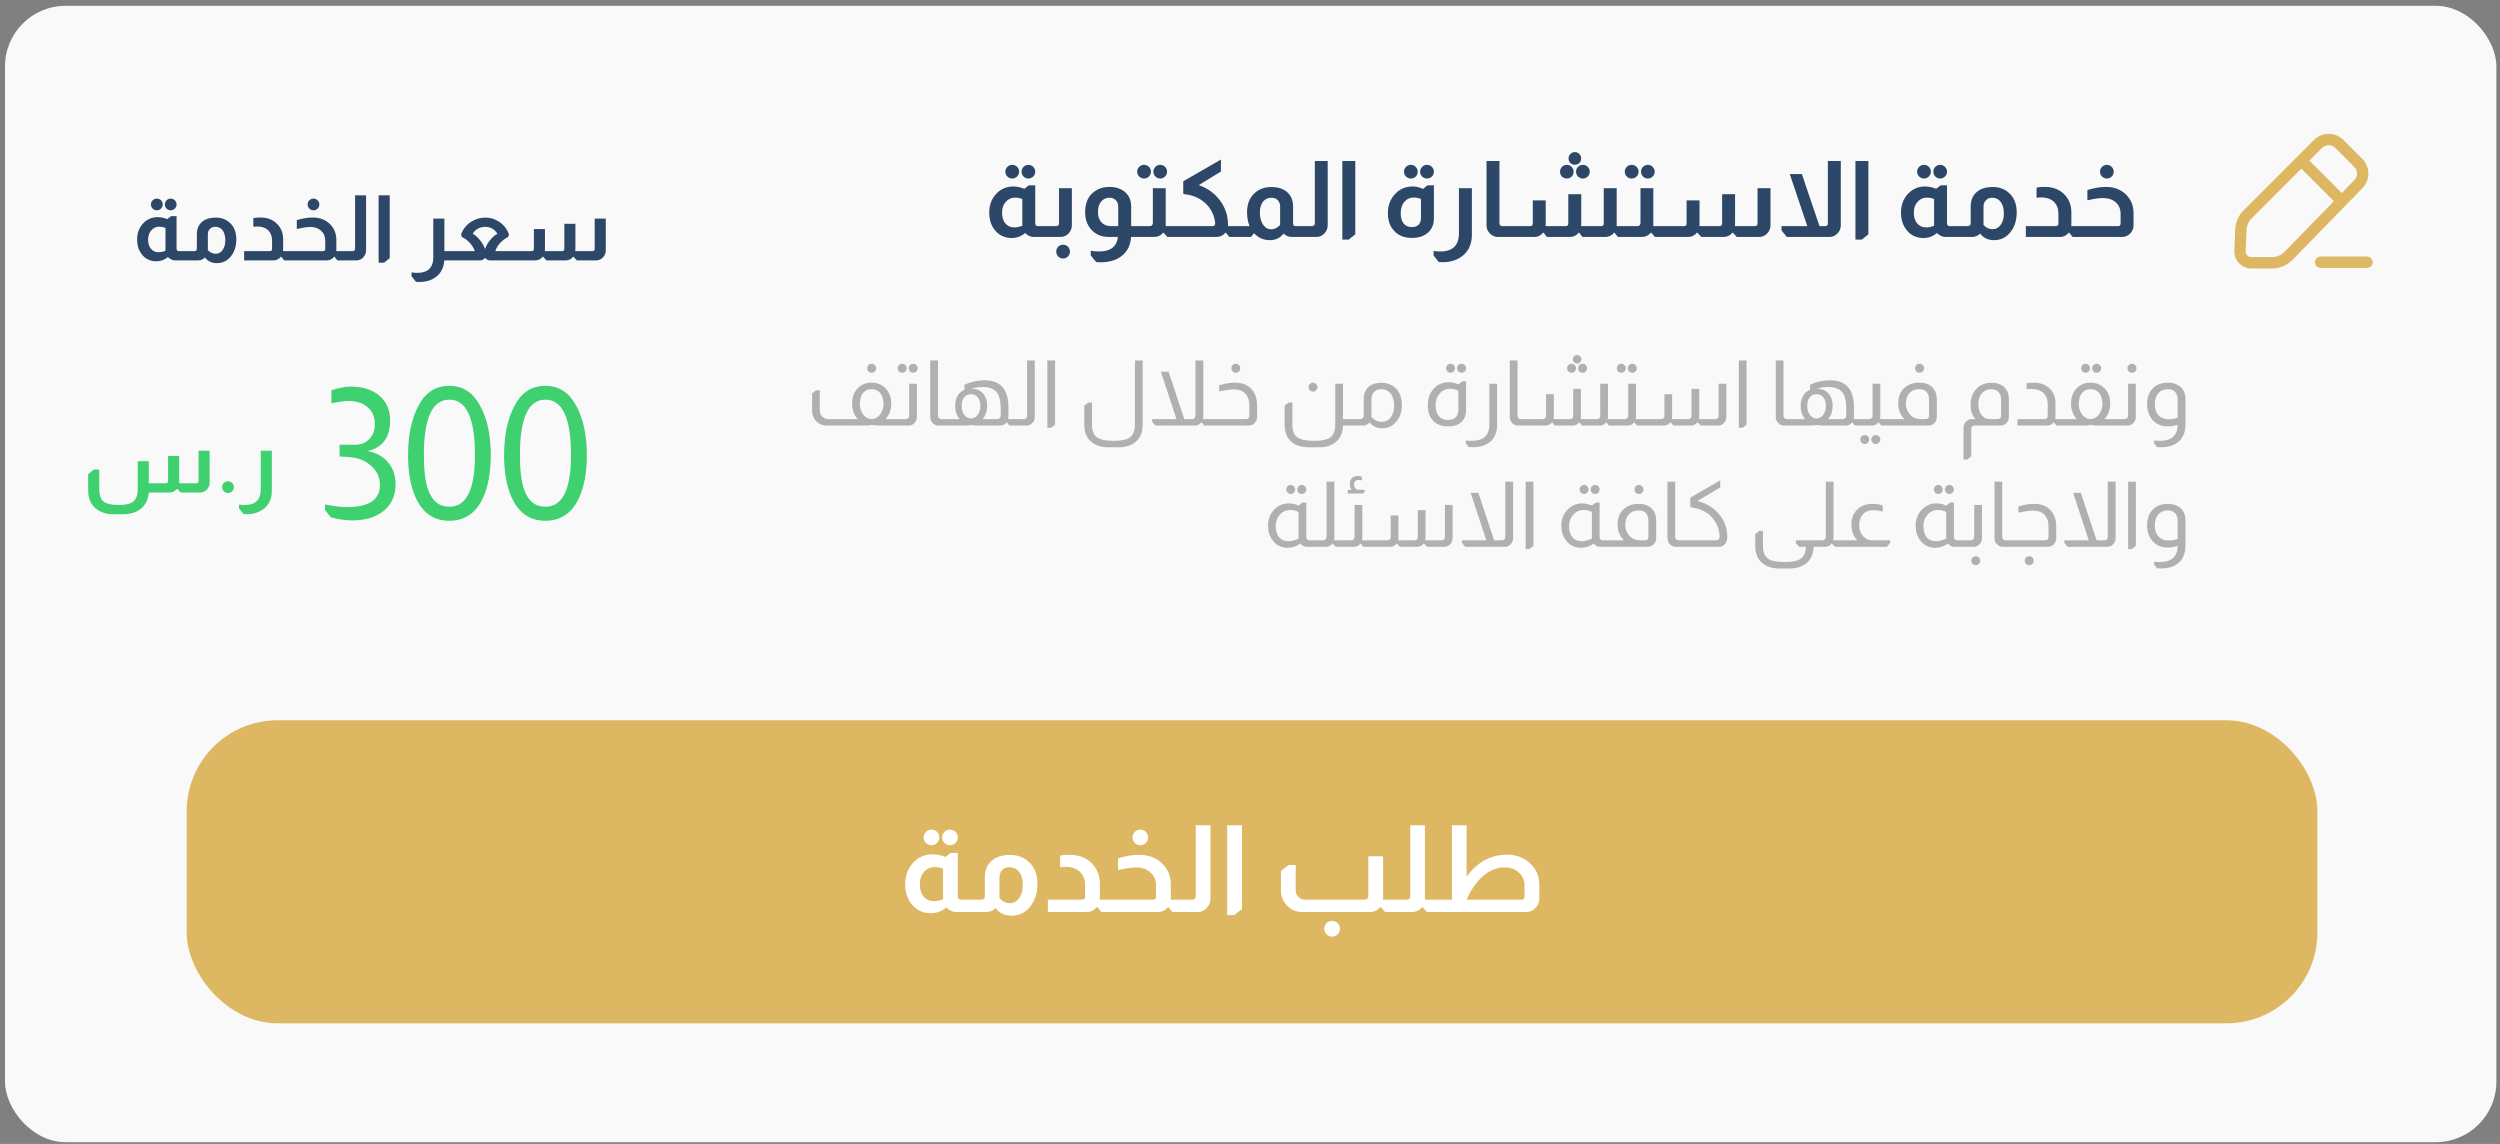 <svg width="330" height="151" viewBox="0 0 330 151" fill="none" xmlns="http://www.w3.org/2000/svg">
<rect x="0" y="0" width="330" height="151" fill="#808080" stroke="none"/>
<rect x="0.66" y="0.768" width="328.862" height="150" rx="8" fill="#F9F9F9"/>
<path d="M133.615 21.759C133.867 21.759 134.081 21.848 134.259 22.025C134.436 22.202 134.525 22.417 134.525 22.669C134.525 22.912 134.436 23.122 134.259 23.299C134.081 23.476 133.867 23.565 133.615 23.565C133.363 23.565 133.148 23.476 132.971 23.299C132.793 23.122 132.705 22.912 132.705 22.669C132.705 22.417 132.793 22.202 132.971 22.025C133.148 21.848 133.363 21.759 133.615 21.759ZM135.743 21.759C135.995 21.759 136.209 21.848 136.387 22.025C136.564 22.202 136.653 22.417 136.653 22.669C136.653 22.912 136.564 23.122 136.387 23.299C136.209 23.476 135.995 23.565 135.743 23.565C135.5 23.565 135.29 23.476 135.113 23.299C134.935 23.122 134.847 22.912 134.847 22.669C134.847 22.417 134.935 22.202 135.113 22.025C135.29 21.848 135.5 21.759 135.743 21.759ZM136.653 24.461V29.501C136.653 29.613 136.685 29.697 136.751 29.753C136.807 29.818 136.881 29.851 136.975 29.851H137.367V31.279H136.485C136.055 31.279 135.668 31.106 135.323 30.761C134.791 31.2 134.198 31.419 133.545 31.419C132.807 31.419 132.173 31.186 131.641 30.719C130.931 30.056 130.577 29.169 130.577 28.059C130.577 27.041 130.903 26.197 131.557 25.525C132.154 24.918 132.887 24.615 133.755 24.615C134.24 24.615 134.725 24.718 135.211 24.923L135.813 24.461H136.653ZM134.945 26.267C134.618 26.145 134.305 26.085 134.007 26.085C133.503 26.085 133.087 26.271 132.761 26.645C132.434 27.009 132.271 27.485 132.271 28.073C132.271 28.661 132.415 29.132 132.705 29.487C133.003 29.841 133.4 30.019 133.895 30.019C134.231 30.019 134.581 29.944 134.945 29.795V26.267ZM141.485 24.839V29.739C141.485 30.103 141.363 30.439 141.121 30.747C140.813 31.102 140.43 31.279 139.973 31.279H137.27V29.851H139.427C139.529 29.851 139.618 29.814 139.693 29.739C139.758 29.674 139.791 29.594 139.791 29.501V24.839H141.485ZM140.323 32.301C140.575 32.301 140.789 32.389 140.967 32.567C141.144 32.744 141.233 32.959 141.233 33.211C141.233 33.463 141.144 33.678 140.967 33.855C140.789 34.032 140.575 34.121 140.323 34.121C140.071 34.121 139.856 34.032 139.679 33.855C139.511 33.678 139.427 33.463 139.427 33.211C139.427 32.959 139.511 32.744 139.679 32.567C139.856 32.389 140.071 32.301 140.323 32.301ZM146.401 31.279C145.374 31.279 144.567 30.929 143.979 30.229C143.484 29.631 143.237 28.894 143.237 28.017C143.237 26.971 143.531 26.155 144.119 25.567C144.735 24.97 145.524 24.671 146.485 24.671C147.185 24.671 147.792 24.843 148.305 25.189C148.977 25.674 149.313 26.365 149.313 27.261V29.851H149.761V31.279H149.299C149.234 32.287 148.879 33.075 148.235 33.645C147.787 34.046 147.25 34.322 146.625 34.471C146.186 34.574 145.757 34.625 145.337 34.625C145.197 34.625 144.996 34.615 144.735 34.597H144.693L143.979 33.715V33.099C144.362 33.164 144.721 33.197 145.057 33.197C146.588 33.197 147.423 32.557 147.563 31.279H146.401ZM147.605 27.261C147.605 26.887 147.484 26.593 147.241 26.379C147.026 26.192 146.774 26.099 146.485 26.099C146.009 26.099 145.631 26.267 145.351 26.603C145.071 26.939 144.931 27.401 144.931 27.989C144.931 28.558 145.085 29.011 145.393 29.347C145.701 29.683 146.121 29.851 146.653 29.851H147.605V27.261ZM151.015 21.759C151.267 21.759 151.482 21.848 151.659 22.025C151.837 22.202 151.925 22.417 151.925 22.669C151.925 22.912 151.837 23.122 151.659 23.299C151.482 23.476 151.267 23.565 151.015 23.565C150.763 23.565 150.549 23.476 150.371 23.299C150.194 23.122 150.105 22.912 150.105 22.669C150.105 22.417 150.194 22.202 150.371 22.025C150.549 21.848 150.763 21.759 151.015 21.759ZM153.143 21.759C153.395 21.759 153.61 21.848 153.787 22.025C153.965 22.202 154.053 22.417 154.053 22.669C154.053 22.912 153.965 23.122 153.787 23.299C153.61 23.476 153.395 23.565 153.143 23.565C152.901 23.565 152.691 23.476 152.513 23.299C152.336 23.122 152.247 22.912 152.247 22.669C152.247 22.417 152.336 22.202 152.513 22.025C152.691 21.848 152.901 21.759 153.143 21.759ZM153.871 24.839V29.641V29.851H154.585V31.279H154.095L153.577 30.705H153.549C153.232 31.087 152.835 31.279 152.359 31.279H149.657V29.851H151.771C151.902 29.851 151.995 29.814 152.051 29.739C152.135 29.664 152.177 29.571 152.177 29.459V24.839H153.871ZM161.161 21.059V22.641L158.235 24.433C159.467 24.862 160.438 25.59 161.147 26.617C161.782 27.532 162.099 28.544 162.099 29.655C162.099 29.674 162.099 29.706 162.099 29.753C162.099 29.799 162.099 29.832 162.099 29.851H162.547V31.279H162.281L161.805 30.705H161.777C161.451 31.087 161.054 31.279 160.587 31.279H154.483V29.851H160.041C160.284 29.851 160.405 29.73 160.405 29.487C160.34 28.694 160.055 27.965 159.551 27.303C158.767 26.323 157.68 25.763 156.289 25.623C156.224 25.623 156.191 25.585 156.191 25.511V23.929L161.161 21.059ZM164.946 29.851C164.722 29.309 164.61 28.703 164.61 28.031C164.61 26.93 164.951 26.076 165.632 25.469C166.201 24.956 166.929 24.694 167.816 24.685C168.609 24.685 169.258 24.872 169.762 25.245C170.378 25.712 170.686 26.384 170.686 27.261V29.501C170.686 29.585 170.709 29.664 170.756 29.739C170.831 29.814 170.915 29.851 171.008 29.851H171.134V31.279H170.518C170.098 31.279 169.739 31.13 169.44 30.831C168.983 31.41 168.376 31.699 167.62 31.699C166.808 31.699 166.117 31.4 165.548 30.803H165.52L165.128 31.279H162.454V29.851H164.946ZM168.978 27.261C168.978 26.916 168.871 26.636 168.656 26.421C168.46 26.206 168.18 26.099 167.816 26.099C167.359 26.099 166.99 26.276 166.71 26.631C166.439 26.985 166.304 27.462 166.304 28.059C166.304 28.712 166.444 29.244 166.724 29.655C167.004 30.066 167.363 30.271 167.802 30.271C168.203 30.271 168.595 30.079 168.978 29.697V27.261ZM175.254 21.255V29.739C175.254 30.131 175.128 30.467 174.876 30.747C174.587 31.102 174.209 31.279 173.742 31.279H171.04V29.851H173.196C173.299 29.851 173.387 29.814 173.462 29.739C173.527 29.674 173.56 29.594 173.56 29.501V21.255H175.254ZM178.897 21.255V30.929L178.029 31.629H177.189V21.255H178.897ZM186.238 21.759C186.49 21.759 186.7 21.848 186.868 22.025C187.045 22.202 187.134 22.417 187.134 22.669C187.134 22.921 187.045 23.136 186.868 23.313C186.7 23.481 186.49 23.565 186.238 23.565C185.986 23.565 185.771 23.476 185.594 23.299C185.416 23.122 185.328 22.912 185.328 22.669C185.328 22.417 185.416 22.202 185.594 22.025C185.771 21.848 185.986 21.759 186.238 21.759ZM188.366 21.759C188.618 21.759 188.832 21.848 189.01 22.025C189.187 22.202 189.276 22.417 189.276 22.669C189.276 22.912 189.187 23.122 189.01 23.299C188.832 23.476 188.618 23.565 188.366 23.565C188.114 23.565 187.899 23.476 187.722 23.299C187.544 23.122 187.456 22.912 187.456 22.669C187.456 22.417 187.544 22.202 187.722 22.025C187.899 21.848 188.114 21.759 188.366 21.759ZM189.276 24.461V28.829C189.276 29.631 189 30.271 188.45 30.747C187.936 31.186 187.232 31.405 186.336 31.405C185.346 31.405 184.572 31.087 184.012 30.453C183.47 29.884 183.2 29.113 183.2 28.143C183.2 27.088 183.54 26.22 184.222 25.539C184.828 24.923 185.58 24.615 186.476 24.615C186.952 24.615 187.404 24.722 187.834 24.937L188.422 24.461H189.276ZM187.568 26.267C187.241 26.136 186.933 26.071 186.644 26.071C186.121 26.071 185.696 26.262 185.37 26.645C185.052 27.027 184.894 27.527 184.894 28.143C184.894 28.721 185.02 29.174 185.272 29.501C185.533 29.818 185.892 29.977 186.35 29.977C186.76 29.977 187.068 29.865 187.274 29.641C187.47 29.417 187.568 29.142 187.568 28.815V26.267ZM194.288 24.839V30.943C194.288 32.1 193.934 32.996 193.224 33.631C192.767 34.051 192.179 34.345 191.46 34.513C191.124 34.578 190.774 34.611 190.41 34.611C190.289 34.611 190.126 34.602 189.92 34.583L189.234 33.729V33.127C189.533 33.173 189.822 33.197 190.102 33.197C191.754 33.197 192.58 32.394 192.58 30.789V24.839H194.288ZM197.928 21.255V29.501C197.928 29.594 197.956 29.669 198.012 29.725C198.068 29.809 198.157 29.851 198.278 29.851H198.642V31.279H197.732C197.349 31.279 197.013 31.143 196.724 30.873C196.388 30.565 196.22 30.187 196.22 29.739V21.255H197.928ZM207.886 20.079C208.119 20.079 208.315 20.163 208.474 20.331C208.633 20.489 208.712 20.686 208.712 20.919C208.712 21.152 208.633 21.348 208.474 21.507C208.315 21.666 208.119 21.745 207.886 21.745C207.653 21.745 207.452 21.666 207.284 21.507C207.125 21.348 207.046 21.152 207.046 20.919C207.046 20.686 207.125 20.489 207.284 20.331C207.452 20.163 207.653 20.079 207.886 20.079ZM206.822 21.759C207.074 21.759 207.284 21.848 207.452 22.025C207.629 22.202 207.718 22.417 207.718 22.669C207.718 22.921 207.629 23.136 207.452 23.313C207.284 23.481 207.074 23.565 206.822 23.565C206.57 23.565 206.355 23.481 206.178 23.313C206.01 23.136 205.926 22.921 205.926 22.669C205.926 22.417 206.01 22.202 206.178 22.025C206.355 21.848 206.57 21.759 206.822 21.759ZM208.936 21.759C209.188 21.759 209.403 21.848 209.58 22.025C209.757 22.202 209.846 22.417 209.846 22.669C209.846 22.912 209.757 23.122 209.58 23.299C209.403 23.476 209.188 23.565 208.936 23.565C208.693 23.565 208.483 23.476 208.306 23.299C208.129 23.122 208.04 22.912 208.04 22.669C208.04 22.417 208.129 22.202 208.306 22.025C208.483 21.848 208.693 21.759 208.936 21.759ZM213.402 24.839V29.417V29.851H214.116V31.279H213.57L213.108 30.705H213.08C212.763 31.087 212.366 31.279 211.89 31.279H208.894L208.432 30.705H208.39C208.082 31.087 207.69 31.279 207.214 31.279H204.204L203.742 30.705H203.7C203.392 31.087 203 31.279 202.524 31.279H198.548V29.851H201.978C202.211 29.851 202.328 29.734 202.328 29.501V26.449H204.036V29.417C204.036 29.613 204.031 29.758 204.022 29.851H206.668C206.901 29.851 207.018 29.734 207.018 29.501V25.637H208.726V29.375C208.726 29.431 208.721 29.515 208.712 29.627C208.712 29.73 208.712 29.804 208.712 29.851H211.344C211.577 29.851 211.694 29.734 211.694 29.501V24.839H213.402ZM215.382 21.759C215.634 21.759 215.849 21.848 216.026 22.025C216.204 22.202 216.292 22.417 216.292 22.669C216.292 22.912 216.204 23.122 216.026 23.299C215.849 23.476 215.634 23.565 215.382 23.565C215.13 23.565 214.916 23.476 214.738 23.299C214.561 23.122 214.472 22.912 214.472 22.669C214.472 22.417 214.561 22.202 214.738 22.025C214.916 21.848 215.13 21.759 215.382 21.759ZM217.51 21.759C217.762 21.759 217.977 21.848 218.154 22.025C218.332 22.202 218.42 22.417 218.42 22.669C218.42 22.912 218.332 23.122 218.154 23.299C217.977 23.476 217.762 23.565 217.51 23.565C217.268 23.565 217.058 23.476 216.88 23.299C216.703 23.122 216.614 22.912 216.614 22.669C216.614 22.417 216.703 22.202 216.88 22.025C217.058 21.848 217.268 21.759 217.51 21.759ZM218.238 24.839V29.641V29.851H218.952V31.279H218.462L217.944 30.705H217.916C217.599 31.087 217.202 31.279 216.726 31.279H214.024V29.851H216.138C216.269 29.851 216.362 29.814 216.418 29.739C216.502 29.664 216.544 29.571 216.544 29.459V24.839H218.238ZM233.705 24.839V29.739C233.705 30.159 233.555 30.523 233.257 30.831C232.967 31.13 232.613 31.279 232.193 31.279H229.253L228.735 30.705H228.693C228.385 31.087 227.993 31.279 227.517 31.279H224.577L224.045 30.705H224.003C223.695 31.087 223.303 31.279 222.827 31.279H218.851V29.851H222.281C222.514 29.851 222.631 29.734 222.631 29.501V26.449H224.339V29.249C224.339 29.52 224.334 29.72 224.325 29.851H226.971C227.204 29.851 227.321 29.734 227.321 29.501V25.637H229.029V29.375C229.029 29.431 229.024 29.515 229.015 29.627C229.015 29.73 229.015 29.804 229.015 29.851H231.647C231.88 29.851 231.997 29.734 231.997 29.501V24.839H233.705ZM242.986 21.255V29.739C242.986 30.14 242.855 30.481 242.594 30.761C242.295 31.106 241.922 31.279 241.474 31.279H235.86L235.16 30.411V29.851H238.562L236.252 22.977H237.848L240.172 29.851H240.928C241.04 29.851 241.133 29.814 241.208 29.739C241.255 29.664 241.278 29.585 241.278 29.501V21.255H242.986ZM246.627 21.255V30.929L245.759 31.629H244.919V21.255H246.627ZM253.968 21.759C254.22 21.759 254.435 21.848 254.612 22.025C254.789 22.202 254.878 22.417 254.878 22.669C254.878 22.912 254.789 23.122 254.612 23.299C254.435 23.476 254.22 23.565 253.968 23.565C253.716 23.565 253.501 23.476 253.324 23.299C253.147 23.122 253.058 22.912 253.058 22.669C253.058 22.417 253.147 22.202 253.324 22.025C253.501 21.848 253.716 21.759 253.968 21.759ZM256.096 21.759C256.348 21.759 256.563 21.848 256.74 22.025C256.917 22.202 257.006 22.417 257.006 22.669C257.006 22.912 256.917 23.122 256.74 23.299C256.563 23.476 256.348 23.565 256.096 23.565C255.853 23.565 255.643 23.476 255.466 23.299C255.289 23.122 255.2 22.912 255.2 22.669C255.2 22.417 255.289 22.202 255.466 22.025C255.643 21.848 255.853 21.759 256.096 21.759ZM257.006 24.461V29.501C257.006 29.613 257.039 29.697 257.104 29.753C257.16 29.818 257.235 29.851 257.328 29.851H257.72V31.279H256.838C256.409 31.279 256.021 31.106 255.676 30.761C255.144 31.2 254.551 31.419 253.898 31.419C253.161 31.419 252.526 31.186 251.994 30.719C251.285 30.056 250.93 29.169 250.93 28.059C250.93 27.041 251.257 26.197 251.91 25.525C252.507 24.918 253.24 24.615 254.108 24.615C254.593 24.615 255.079 24.718 255.564 24.923L256.166 24.461H257.006ZM255.298 26.267C254.971 26.145 254.659 26.085 254.36 26.085C253.856 26.085 253.441 26.271 253.114 26.645C252.787 27.009 252.624 27.485 252.624 28.073C252.624 28.661 252.769 29.132 253.058 29.487C253.357 29.841 253.753 30.019 254.248 30.019C254.584 30.019 254.934 29.944 255.298 29.795V26.267ZM260.13 27.261C260.13 26.374 260.438 25.702 261.054 25.245C261.539 24.872 262.202 24.685 263.042 24.685C263.863 24.685 264.559 24.927 265.128 25.413C265.847 26.029 266.206 26.901 266.206 28.031C266.206 29.095 265.921 29.977 265.352 30.677C264.801 31.358 264.087 31.699 263.21 31.699C262.435 31.699 261.824 31.41 261.376 30.831C261.077 31.13 260.713 31.279 260.284 31.279H257.61V29.851H259.766C259.869 29.851 259.957 29.814 260.032 29.739C260.097 29.674 260.13 29.594 260.13 29.501V27.261ZM261.824 29.697C262.169 30.07 262.566 30.257 263.014 30.257C263.453 30.257 263.812 30.066 264.092 29.683C264.372 29.291 264.512 28.787 264.512 28.171C264.512 27.499 264.358 26.971 264.05 26.589C263.77 26.262 263.406 26.099 262.958 26.099C262.622 26.099 262.356 26.206 262.16 26.421C261.936 26.626 261.824 26.906 261.824 27.261V29.697ZM268.828 24.755C269.145 24.699 269.514 24.671 269.934 24.671C271.007 24.671 271.875 25.016 272.538 25.707C273.126 26.332 273.42 27.107 273.42 28.031V29.375C273.42 29.59 273.415 29.748 273.406 29.851H273.77V31.279H273.588L273.126 30.705H273.084C273.009 30.789 272.93 30.868 272.846 30.943C272.566 31.167 272.253 31.279 271.908 31.279H267.414V29.851H271.362C271.595 29.851 271.712 29.734 271.712 29.501V28.199C271.712 27.555 271.516 27.037 271.124 26.645C270.76 26.281 270.232 26.085 269.542 26.057C269.224 26.057 268.986 26.076 268.828 26.113V24.755ZM278.099 21.759C278.351 21.759 278.565 21.848 278.743 22.025C278.92 22.202 279.009 22.417 279.009 22.669C279.009 22.912 278.92 23.122 278.743 23.299C278.565 23.476 278.351 23.565 278.099 23.565C277.856 23.565 277.646 23.476 277.469 23.299C277.291 23.122 277.203 22.912 277.203 22.669C277.203 22.417 277.291 22.202 277.469 22.025C277.646 21.848 277.856 21.759 278.099 21.759ZM275.537 25.077C276.461 24.806 277.268 24.671 277.959 24.671C279.088 24.671 279.998 25.026 280.689 25.735C281.314 26.379 281.627 27.181 281.627 28.143V29.739C281.627 30.122 281.496 30.467 281.235 30.775C280.927 31.111 280.553 31.279 280.115 31.279H273.675V29.851H279.569C279.802 29.851 279.919 29.734 279.919 29.501V28.241C279.919 27.587 279.704 27.074 279.275 26.701C278.855 26.328 278.271 26.141 277.525 26.141C277.095 26.141 276.433 26.239 275.537 26.435V25.077Z" fill="#2C4768"/>
<path d="M115.054 48.014C115.222 48.014 115.362 48.074 115.474 48.194C115.594 48.306 115.654 48.442 115.654 48.602C115.654 48.77 115.594 48.914 115.474 49.034C115.362 49.146 115.222 49.202 115.054 49.202C114.894 49.202 114.754 49.146 114.634 49.034C114.522 48.914 114.466 48.77 114.466 48.602C114.466 48.442 114.522 48.306 114.634 48.194C114.754 48.074 114.894 48.014 115.054 48.014ZM113.23 55.322C112.726 54.778 112.474 54.098 112.474 53.282C112.474 52.506 112.686 51.87 113.11 51.374C113.598 50.798 114.246 50.51 115.054 50.51C115.774 50.51 116.374 50.746 116.854 51.218C117.382 51.738 117.646 52.426 117.646 53.282C117.646 54.082 117.394 54.762 116.89 55.322H117.934V56.174H116.218H116.074C115.602 56.174 115.27 56.142 115.078 56.078H115.042C114.85 56.142 114.514 56.174 114.034 56.174H113.89H109.078C108.598 56.174 108.182 56.01 107.83 55.682C107.406 55.29 107.194 54.794 107.194 54.194V51.938L107.71 51.518H108.214V54.194C108.214 54.498 108.318 54.758 108.526 54.974C108.75 55.206 109.03 55.322 109.366 55.322H113.23ZM116.626 53.294C116.626 52.702 116.482 52.234 116.194 51.89C115.914 51.546 115.534 51.374 115.054 51.374C114.55 51.374 114.162 51.554 113.89 51.914C113.634 52.25 113.506 52.718 113.506 53.318C113.506 53.878 113.654 54.346 113.95 54.722C114.246 55.098 114.614 55.298 115.054 55.322C115.574 55.298 115.982 55.042 116.278 54.554C116.51 54.178 116.626 53.758 116.626 53.294ZM119.086 48.014C119.254 48.014 119.394 48.074 119.506 48.194C119.618 48.306 119.674 48.442 119.674 48.602C119.674 48.77 119.618 48.914 119.506 49.034C119.394 49.146 119.254 49.202 119.086 49.202C118.926 49.202 118.786 49.146 118.666 49.034C118.554 48.914 118.498 48.77 118.498 48.602C118.498 48.442 118.554 48.306 118.666 48.194C118.786 48.074 118.926 48.014 119.086 48.014ZM120.55 48.014C120.71 48.014 120.846 48.074 120.958 48.194C121.078 48.306 121.138 48.442 121.138 48.602C121.138 48.77 121.078 48.914 120.958 49.034C120.846 49.146 120.71 49.202 120.55 49.202C120.382 49.202 120.238 49.146 120.118 49.034C120.006 48.914 119.95 48.77 119.95 48.602C119.95 48.442 120.006 48.306 120.118 48.194C120.238 48.074 120.382 48.014 120.55 48.014ZM121.03 50.654V55.034C121.03 55.33 120.934 55.586 120.742 55.802C120.526 56.05 120.258 56.174 119.938 56.174H117.85V55.322H119.554C119.69 55.322 119.802 55.274 119.89 55.178C119.97 55.098 120.01 54.994 120.01 54.866V50.654H121.03ZM123.812 47.582V54.866C123.812 54.994 123.852 55.102 123.932 55.19C124.02 55.278 124.132 55.322 124.268 55.322H124.424V56.174H123.872C123.616 56.174 123.392 56.09 123.2 55.922C122.928 55.69 122.792 55.394 122.792 55.034V47.582H123.812ZM127.306 50.786C128.162 50.394 129.05 50.198 129.97 50.198C132.066 50.198 133.114 51.394 133.114 53.786V55.046C133.114 55.142 133.106 55.234 133.09 55.322H133.51V56.174H133.246L132.91 55.754H132.874C132.81 55.834 132.738 55.906 132.658 55.97C132.466 56.106 132.262 56.174 132.046 56.174H129.154C128.698 56.174 128.386 56.146 128.218 56.09H128.17C128.01 56.146 127.694 56.174 127.222 56.174H124.342V55.322H126.67C126.486 55.114 126.342 54.862 126.238 54.566C126.134 54.262 126.082 53.938 126.082 53.594C126.082 52.994 126.214 52.502 126.478 52.118C126.678 51.822 126.954 51.602 127.306 51.458V50.786ZM132.094 53.954C132.094 52.922 131.914 52.19 131.554 51.758C131.178 51.31 130.57 51.086 129.73 51.086C129.202 51.086 128.698 51.158 128.218 51.302C128.986 51.31 129.55 51.59 129.91 52.142C130.174 52.526 130.306 53.01 130.306 53.594C130.306 53.898 130.262 54.19 130.174 54.47C130.07 54.806 129.914 55.09 129.706 55.322H131.65C131.794 55.322 131.91 55.266 131.998 55.154C132.062 55.074 132.094 54.978 132.094 54.866V53.954ZM129.406 53.582C129.406 53.11 129.294 52.734 129.07 52.454C128.854 52.174 128.554 52.034 128.17 52.034C127.786 52.034 127.486 52.17 127.27 52.442C127.054 52.714 126.946 53.094 126.946 53.582C126.946 54.054 127.062 54.446 127.294 54.758C127.526 55.07 127.818 55.234 128.17 55.25C128.53 55.234 128.826 55.07 129.058 54.758C129.29 54.446 129.406 54.054 129.406 53.582ZM136.592 47.582V55.034C136.592 55.346 136.488 55.61 136.28 55.826C136.064 56.058 135.804 56.174 135.5 56.174H133.412V55.322H135.116C135.268 55.322 135.384 55.27 135.464 55.166C135.536 55.078 135.572 54.978 135.572 54.866V47.582H136.592ZM139.269 47.582V56.054L138.753 56.474H138.249V47.582H139.269ZM150.828 47.582V56.066C150.828 57.026 150.536 57.766 149.952 58.286C149.384 58.79 148.616 59.042 147.648 59.042H146.316C145.364 59.042 144.604 58.798 144.036 58.31C143.428 57.79 143.124 57.042 143.124 56.066V53.558L143.64 53.138H144.144V56.042C144.144 56.842 144.352 57.398 144.768 57.71C145.192 58.03 145.928 58.19 146.976 58.19C147.976 58.19 148.68 58.054 149.088 57.782C149.568 57.454 149.808 56.874 149.808 56.042V47.582H150.828ZM158.835 47.582V55.034C158.835 55.146 158.819 55.242 158.787 55.322H159.435V56.174H158.967L158.619 55.754H158.583C158.471 55.89 158.343 55.994 158.199 56.066C158.055 56.138 157.903 56.174 157.743 56.174H152.499L152.079 55.658V55.322H155.295L153.231 49.058H154.251L156.327 55.322H157.359C157.495 55.322 157.607 55.274 157.695 55.178C157.767 55.098 157.803 54.994 157.803 54.866V47.582H158.835ZM163.126 48.014C163.294 48.014 163.434 48.074 163.546 48.194C163.658 48.306 163.714 48.442 163.714 48.602C163.714 48.77 163.658 48.914 163.546 49.034C163.434 49.146 163.294 49.202 163.126 49.202C162.966 49.202 162.826 49.146 162.706 49.034C162.594 48.914 162.538 48.77 162.538 48.602C162.538 48.442 162.594 48.306 162.706 48.194C162.826 48.074 162.966 48.014 163.126 48.014ZM160.93 50.858C161.666 50.626 162.354 50.51 162.994 50.51C163.986 50.51 164.742 50.818 165.262 51.434C165.71 51.962 165.934 52.654 165.934 53.51V55.034C165.934 55.306 165.85 55.546 165.682 55.754C165.474 56.034 165.198 56.174 164.854 56.174H159.334V55.322H164.458C164.762 55.322 164.914 55.17 164.914 54.866V53.474C164.914 52.85 164.75 52.358 164.422 51.998C164.062 51.598 163.538 51.398 162.85 51.398C162.434 51.398 161.794 51.486 160.93 51.662V50.858ZM173.316 50.51C173.476 50.51 173.612 50.57 173.724 50.69C173.844 50.802 173.904 50.938 173.904 51.098C173.904 51.266 173.844 51.41 173.724 51.53C173.612 51.642 173.476 51.698 173.316 51.698C173.156 51.698 173.016 51.642 172.896 51.53C172.784 51.41 172.728 51.266 172.728 51.098C172.728 50.938 172.784 50.802 172.896 50.69C173.016 50.57 173.156 50.51 173.316 50.51ZM177.276 50.654V55.322H177.888V56.174H177.276C177.252 57.126 176.932 57.854 176.316 58.358C175.748 58.814 175.008 59.042 174.096 59.042H172.764C171.876 59.042 171.152 58.83 170.592 58.406C169.912 57.886 169.572 57.106 169.572 56.066V53.558L170.088 53.138H170.592V56.042C170.592 56.842 170.8 57.398 171.216 57.71C171.64 58.03 172.376 58.19 173.424 58.19C174.424 58.19 175.128 58.054 175.536 57.782C176.016 57.454 176.256 56.874 176.256 56.042V50.654H177.276ZM180.01 52.694C180.01 51.878 180.298 51.278 180.874 50.894C181.25 50.646 181.75 50.522 182.374 50.522C183.134 50.522 183.77 50.782 184.282 51.302C184.794 51.822 185.05 52.55 185.05 53.486C185.05 54.358 184.794 55.094 184.282 55.694C183.802 56.254 183.194 56.534 182.458 56.534C181.77 56.534 181.21 56.274 180.778 55.754C180.562 56.034 180.274 56.174 179.914 56.174H177.85V55.322H179.554C179.682 55.322 179.79 55.278 179.878 55.19C179.966 55.102 180.01 54.994 180.01 54.866V52.694ZM181.03 55.046C181.446 55.47 181.906 55.682 182.41 55.682C182.89 55.682 183.278 55.486 183.574 55.094C183.878 54.694 184.03 54.178 184.03 53.546C184.03 52.842 183.854 52.286 183.502 51.878C183.206 51.542 182.814 51.374 182.326 51.374C181.958 51.374 181.658 51.482 181.426 51.698C181.162 51.946 181.03 52.278 181.03 52.694V55.046ZM191.472 48.014C191.632 48.014 191.768 48.074 191.88 48.194C192 48.306 192.06 48.442 192.06 48.602C192.06 48.77 192 48.914 191.88 49.034C191.768 49.146 191.632 49.202 191.472 49.202C191.312 49.202 191.172 49.146 191.052 49.034C190.94 48.914 190.884 48.77 190.884 48.602C190.884 48.442 190.94 48.306 191.052 48.194C191.172 48.074 191.312 48.014 191.472 48.014ZM192.924 48.014C193.092 48.014 193.232 48.074 193.344 48.194C193.464 48.306 193.524 48.442 193.524 48.602C193.524 48.77 193.464 48.914 193.344 49.034C193.232 49.146 193.092 49.202 192.924 49.202C192.764 49.202 192.624 49.146 192.504 49.034C192.392 48.914 192.336 48.77 192.336 48.602C192.336 48.442 192.392 48.306 192.504 48.194C192.624 48.074 192.764 48.014 192.924 48.014ZM193.524 50.33V54.11C193.524 54.758 193.34 55.27 192.972 55.646C192.564 56.07 191.948 56.282 191.124 56.282C190.404 56.282 189.82 56.098 189.372 55.73C188.772 55.234 188.472 54.486 188.472 53.486C188.472 52.582 188.748 51.838 189.3 51.254C189.812 50.718 190.452 50.45 191.22 50.45C191.644 50.45 192.072 50.546 192.504 50.738L193.02 50.33H193.524ZM192.504 51.578C192.152 51.402 191.796 51.314 191.436 51.314C190.804 51.314 190.308 51.562 189.948 52.058C189.644 52.458 189.492 52.938 189.492 53.498C189.492 54.114 189.636 54.59 189.924 54.926C190.212 55.262 190.612 55.43 191.124 55.43C191.604 55.43 191.956 55.306 192.18 55.058C192.396 54.818 192.504 54.498 192.504 54.098V51.578ZM197.62 50.654V56.066C197.62 56.954 197.368 57.654 196.864 58.166C196.472 58.566 195.944 58.83 195.28 58.958C195.024 59.006 194.744 59.03 194.44 59.03C194.248 59.03 194.064 59.026 193.888 59.018L193.492 58.526V58.142C193.724 58.174 193.976 58.19 194.248 58.19C195.816 58.19 196.6 57.47 196.6 56.03V50.654H197.62ZM200.312 47.582V54.866C200.312 54.994 200.352 55.102 200.432 55.19C200.52 55.278 200.632 55.322 200.768 55.322H200.924V56.174H200.372C200.116 56.174 199.892 56.09 199.7 55.922C199.428 55.69 199.292 55.394 199.292 55.034V47.582H200.312ZM208.174 46.862C208.334 46.862 208.466 46.918 208.57 47.03C208.682 47.142 208.738 47.274 208.738 47.426C208.738 47.578 208.682 47.71 208.57 47.822C208.466 47.934 208.334 47.99 208.174 47.99C208.022 47.99 207.89 47.934 207.778 47.822C207.666 47.71 207.61 47.578 207.61 47.426C207.61 47.274 207.666 47.142 207.778 47.03C207.89 46.918 208.022 46.862 208.174 46.862ZM207.454 48.014C207.614 48.014 207.75 48.074 207.862 48.194C207.982 48.306 208.042 48.442 208.042 48.602C208.042 48.77 207.982 48.914 207.862 49.034C207.75 49.146 207.614 49.202 207.454 49.202C207.286 49.202 207.142 49.146 207.022 49.034C206.91 48.914 206.854 48.77 206.854 48.602C206.854 48.442 206.91 48.306 207.022 48.194C207.142 48.074 207.286 48.014 207.454 48.014ZM208.906 48.014C209.066 48.014 209.202 48.074 209.314 48.194C209.434 48.306 209.494 48.442 209.494 48.602C209.494 48.77 209.434 48.914 209.314 49.034C209.202 49.146 209.066 49.202 208.906 49.202C208.746 49.202 208.606 49.146 208.486 49.034C208.374 48.914 208.318 48.77 208.318 48.602C208.318 48.442 208.374 48.306 208.486 48.194C208.606 48.074 208.746 48.014 208.906 48.014ZM212.254 50.654V55.034C212.254 55.138 212.242 55.234 212.218 55.322H212.866V56.174H212.386L212.05 55.754H212.014C211.79 56.034 211.51 56.174 211.174 56.174H208.81L208.474 55.754H208.438C208.214 56.034 207.934 56.174 207.598 56.174H205.234L204.898 55.754H204.862C204.638 56.034 204.358 56.174 204.022 56.174H200.842V55.322H203.626C203.93 55.322 204.082 55.17 204.082 54.866V52.034H205.102V55.034C205.102 55.138 205.094 55.234 205.078 55.322H207.202C207.506 55.322 207.658 55.17 207.658 54.866V51.338H208.678V55.034C208.678 55.138 208.666 55.234 208.642 55.322H210.778C211.082 55.322 211.234 55.17 211.234 54.866V50.654H212.254ZM214.007 48.014C214.175 48.014 214.315 48.074 214.427 48.194C214.539 48.306 214.595 48.442 214.595 48.602C214.595 48.77 214.539 48.914 214.427 49.034C214.315 49.146 214.175 49.202 214.007 49.202C213.847 49.202 213.707 49.146 213.587 49.034C213.475 48.914 213.419 48.77 213.419 48.602C213.419 48.442 213.475 48.306 213.587 48.194C213.707 48.074 213.847 48.014 214.007 48.014ZM215.471 48.014C215.631 48.014 215.767 48.074 215.879 48.194C215.999 48.306 216.059 48.442 216.059 48.602C216.059 48.77 215.999 48.914 215.879 49.034C215.767 49.146 215.631 49.202 215.471 49.202C215.303 49.202 215.159 49.146 215.039 49.034C214.927 48.914 214.871 48.77 214.871 48.602C214.871 48.442 214.927 48.306 215.039 48.194C215.159 48.074 215.303 48.014 215.471 48.014ZM215.951 50.654V55.034C215.951 55.13 215.939 55.226 215.915 55.322H216.551V56.174H216.083L215.735 55.754H215.699C215.483 56.034 215.203 56.174 214.859 56.174H212.771V55.322H214.475C214.603 55.322 214.707 55.282 214.787 55.202C214.883 55.114 214.931 55.002 214.931 54.866V50.654H215.951ZM227.875 50.654V55.034C227.875 55.346 227.767 55.614 227.551 55.838C227.343 56.062 227.091 56.174 226.795 56.174H224.479L224.095 55.754H224.059C223.835 56.034 223.555 56.174 223.219 56.174H220.915L220.519 55.754H220.483C220.259 56.034 219.979 56.174 219.643 56.174H216.463V55.322H219.247C219.551 55.322 219.703 55.17 219.703 54.866V52.034H220.723V55.034C220.723 55.138 220.715 55.234 220.699 55.322H222.823C223.127 55.322 223.279 55.17 223.279 54.866V51.338H224.299V55.034C224.299 55.138 224.287 55.234 224.263 55.322H226.399C226.703 55.322 226.855 55.17 226.855 54.866V50.654H227.875ZM230.546 47.582V56.054L230.03 56.474H229.526V47.582H230.546ZM235.421 47.582V54.866C235.421 54.994 235.461 55.102 235.541 55.19C235.629 55.278 235.741 55.322 235.877 55.322H236.033V56.174H235.481C235.225 56.174 235.001 56.09 234.809 55.922C234.537 55.69 234.401 55.394 234.401 55.034V47.582H235.421ZM238.915 50.786C239.771 50.394 240.659 50.198 241.579 50.198C243.675 50.198 244.723 51.394 244.723 53.786V55.046C244.723 55.142 244.715 55.234 244.699 55.322H245.119V56.174H244.855L244.519 55.754H244.483C244.419 55.834 244.347 55.906 244.267 55.97C244.075 56.106 243.871 56.174 243.655 56.174H240.763C240.307 56.174 239.995 56.146 239.827 56.09H239.779C239.619 56.146 239.303 56.174 238.831 56.174H235.951V55.322H238.279C238.095 55.114 237.951 54.862 237.847 54.566C237.743 54.262 237.691 53.938 237.691 53.594C237.691 52.994 237.823 52.502 238.087 52.118C238.287 51.822 238.563 51.602 238.915 51.458V50.786ZM243.703 53.954C243.703 52.922 243.523 52.19 243.163 51.758C242.787 51.31 242.179 51.086 241.339 51.086C240.811 51.086 240.307 51.158 239.827 51.302C240.595 51.31 241.159 51.59 241.519 52.142C241.783 52.526 241.915 53.01 241.915 53.594C241.915 53.898 241.871 54.19 241.783 54.47C241.679 54.806 241.523 55.09 241.315 55.322H243.259C243.403 55.322 243.519 55.266 243.607 55.154C243.671 55.074 243.703 54.978 243.703 54.866V53.954ZM241.015 53.582C241.015 53.11 240.903 52.734 240.679 52.454C240.463 52.174 240.163 52.034 239.779 52.034C239.395 52.034 239.095 52.17 238.879 52.442C238.663 52.714 238.555 53.094 238.555 53.582C238.555 54.054 238.671 54.446 238.903 54.758C239.135 55.07 239.427 55.234 239.779 55.25C240.139 55.234 240.435 55.07 240.667 54.758C240.899 54.446 241.015 54.054 241.015 53.582ZM248.201 50.654V55.034C248.201 55.13 248.189 55.226 248.165 55.322H248.801V56.174H248.333L247.985 55.754H247.949C247.733 56.034 247.453 56.174 247.109 56.174H245.021V55.322H246.725C246.853 55.322 246.957 55.282 247.037 55.202C247.133 55.114 247.181 55.002 247.181 54.866V50.654H248.201ZM246.149 57.422C246.309 57.422 246.445 57.478 246.557 57.59C246.677 57.71 246.737 57.85 246.737 58.01C246.737 58.178 246.677 58.318 246.557 58.43C246.445 58.55 246.309 58.61 246.149 58.61C245.989 58.61 245.849 58.55 245.729 58.43C245.617 58.318 245.561 58.178 245.561 58.01C245.561 57.85 245.617 57.71 245.729 57.59C245.849 57.478 245.989 57.422 246.149 57.422ZM247.601 57.422C247.769 57.422 247.909 57.478 248.021 57.59C248.141 57.71 248.201 57.85 248.201 58.01C248.201 58.178 248.141 58.318 248.021 58.43C247.909 58.55 247.769 58.61 247.601 58.61C247.441 58.61 247.301 58.55 247.181 58.43C247.069 58.318 247.013 58.178 247.013 58.01C247.013 57.85 247.069 57.71 247.181 57.59C247.301 57.478 247.441 57.422 247.601 57.422ZM253.381 48.014C253.549 48.014 253.689 48.074 253.801 48.194C253.921 48.306 253.981 48.442 253.981 48.602C253.981 48.77 253.921 48.914 253.801 49.034C253.689 49.146 253.549 49.202 253.381 49.202C253.221 49.202 253.081 49.146 252.961 49.034C252.849 48.914 252.793 48.77 252.793 48.602C252.793 48.442 252.849 48.306 252.961 48.194C253.081 48.074 253.221 48.014 253.381 48.014ZM251.401 55.322C251.097 55.042 250.873 54.694 250.729 54.278C250.617 53.942 250.561 53.61 250.561 53.282C250.561 52.426 250.817 51.746 251.329 51.242C251.833 50.754 252.517 50.51 253.381 50.51C254.037 50.51 254.561 50.678 254.953 51.014C255.409 51.398 255.645 51.958 255.661 52.694V55.034C255.661 55.346 255.553 55.614 255.337 55.838C255.129 56.062 254.877 56.174 254.581 56.174H248.713V55.322H251.401ZM254.629 52.694C254.629 52.246 254.497 51.902 254.233 51.662C254.025 51.47 253.741 51.374 253.381 51.374C252.717 51.374 252.229 51.606 251.917 52.07C251.693 52.39 251.581 52.806 251.581 53.318C251.589 53.862 251.765 54.326 252.109 54.71C252.469 55.118 252.945 55.322 253.537 55.322H254.185C254.481 55.322 254.629 55.17 254.629 54.866V52.694ZM260.767 55.322C260.335 54.874 260.119 54.254 260.119 53.462C260.119 52.534 260.391 51.802 260.935 51.266C261.423 50.786 262.067 50.538 262.867 50.522C263.539 50.522 264.075 50.69 264.475 51.026C264.939 51.41 265.171 51.966 265.171 52.694V55.034C265.171 55.354 265.059 55.626 264.835 55.85C264.627 56.066 264.379 56.174 264.091 56.174H260.659C260.355 56.174 260.203 56.326 260.203 56.63V60.23L259.687 60.65H259.183V56.45C259.183 56.146 259.291 55.882 259.507 55.658C259.723 55.434 259.979 55.322 260.275 55.322H260.767ZM264.139 52.694C264.139 52.334 264.039 52.03 263.839 51.782C263.599 51.51 263.267 51.374 262.843 51.374C262.339 51.374 261.927 51.558 261.607 51.926C261.295 52.286 261.139 52.758 261.139 53.342C261.139 53.966 261.295 54.462 261.607 54.83C261.887 55.158 262.231 55.322 262.639 55.322H263.695C263.991 55.322 264.139 55.17 264.139 54.866V52.694ZM267.515 50.582C267.803 50.534 268.111 50.51 268.439 50.51C269.327 50.51 270.043 50.778 270.587 51.314C271.075 51.81 271.319 52.438 271.319 53.198V55.034C271.319 55.138 271.311 55.234 271.295 55.322H271.631V56.174H271.451L271.115 55.754H271.079C271.015 55.834 270.943 55.906 270.863 55.97C270.671 56.106 270.463 56.174 270.239 56.174H266.303V55.322H269.855C270.151 55.322 270.299 55.17 270.299 54.866V53.342C270.299 52.774 270.127 52.302 269.783 51.926C269.415 51.542 268.847 51.346 268.079 51.338C267.855 51.338 267.667 51.354 267.515 51.386V50.582ZM275.297 48.014C275.457 48.014 275.593 48.074 275.705 48.194C275.825 48.306 275.885 48.442 275.885 48.602C275.885 48.77 275.825 48.914 275.705 49.034C275.593 49.146 275.457 49.202 275.297 49.202C275.137 49.202 274.997 49.146 274.877 49.034C274.765 48.914 274.709 48.77 274.709 48.602C274.709 48.442 274.765 48.306 274.877 48.194C274.997 48.074 275.137 48.014 275.297 48.014ZM276.749 48.014C276.917 48.014 277.057 48.074 277.169 48.194C277.289 48.306 277.349 48.442 277.349 48.602C277.349 48.77 277.289 48.914 277.169 49.034C277.057 49.146 276.917 49.202 276.749 49.202C276.589 49.202 276.449 49.146 276.329 49.034C276.217 48.914 276.161 48.77 276.161 48.602C276.161 48.442 276.217 48.306 276.329 48.194C276.449 48.074 276.589 48.014 276.749 48.014ZM274.133 55.322C273.629 54.77 273.377 54.09 273.377 53.282C273.377 52.506 273.589 51.87 274.013 51.374C274.501 50.798 275.149 50.51 275.957 50.51C276.605 50.51 277.157 50.702 277.613 51.086C278.237 51.606 278.549 52.338 278.549 53.282C278.549 54.082 278.297 54.762 277.793 55.322H278.837V56.174H277.109H276.977C276.505 56.174 276.173 56.142 275.981 56.078H275.933C275.741 56.142 275.409 56.174 274.937 56.174H274.793H271.529V55.322H274.133ZM275.957 51.374C275.469 51.374 275.085 51.546 274.805 51.89C274.533 52.234 274.397 52.71 274.397 53.318C274.397 53.87 274.545 54.338 274.841 54.722C275.145 55.106 275.517 55.306 275.957 55.322C276.397 55.306 276.765 55.106 277.061 54.722C277.365 54.338 277.517 53.87 277.517 53.318C277.517 52.71 277.377 52.234 277.097 51.89C276.825 51.546 276.445 51.374 275.957 51.374ZM281.412 48.014C281.58 48.014 281.72 48.074 281.832 48.194C281.952 48.306 282.012 48.442 282.012 48.602C282.012 48.77 281.952 48.914 281.832 49.034C281.72 49.146 281.58 49.202 281.412 49.202C281.252 49.202 281.112 49.146 280.992 49.034C280.88 48.914 280.824 48.77 280.824 48.602C280.824 48.442 280.88 48.306 280.992 48.194C281.112 48.074 281.252 48.014 281.412 48.014ZM281.928 50.654V55.034C281.928 55.33 281.832 55.586 281.64 55.802C281.424 56.05 281.156 56.174 280.836 56.174H278.748V55.322H280.452C280.588 55.322 280.7 55.274 280.788 55.178C280.868 55.098 280.908 54.994 280.908 54.866V50.654H281.928ZM287.449 56.054C287.033 56.206 286.597 56.282 286.141 56.282C285.277 56.282 284.593 55.978 284.089 55.37C283.641 54.834 283.417 54.15 283.417 53.318C283.417 52.478 283.653 51.806 284.125 51.302C284.629 50.774 285.309 50.51 286.165 50.51C286.813 50.51 287.341 50.674 287.749 51.002C288.237 51.394 288.481 51.958 288.481 52.694V56.066C288.473 57.09 288.137 57.862 287.473 58.382C287.137 58.646 286.733 58.83 286.261 58.934C285.949 58.998 285.625 59.03 285.289 59.03C285.097 59.03 284.913 59.026 284.737 59.018L284.341 58.526V58.142C284.581 58.174 284.833 58.19 285.097 58.19C286.657 58.19 287.441 57.478 287.449 56.054ZM287.449 52.694C287.449 52.198 287.273 51.826 286.921 51.578C286.721 51.442 286.469 51.374 286.165 51.374C285.629 51.374 285.205 51.554 284.893 51.914C284.589 52.274 284.437 52.774 284.437 53.414C284.437 54.022 284.613 54.502 284.965 54.854C285.277 55.182 285.693 55.346 286.213 55.346C286.669 55.346 287.081 55.274 287.449 55.13V52.694ZM170.378 64.014C170.538 64.014 170.674 64.074 170.786 64.194C170.906 64.306 170.966 64.442 170.966 64.602C170.966 64.77 170.906 64.914 170.786 65.034C170.674 65.146 170.538 65.202 170.378 65.202C170.218 65.202 170.078 65.146 169.958 65.034C169.846 64.914 169.79 64.77 169.79 64.602C169.79 64.442 169.846 64.306 169.958 64.194C170.078 64.074 170.218 64.014 170.378 64.014ZM171.83 64.014C171.998 64.014 172.138 64.074 172.25 64.194C172.37 64.306 172.43 64.442 172.43 64.602C172.43 64.77 172.37 64.914 172.25 65.034C172.138 65.146 171.998 65.202 171.83 65.202C171.67 65.202 171.53 65.146 171.41 65.034C171.298 64.914 171.242 64.77 171.242 64.602C171.242 64.442 171.298 64.306 171.41 64.194C171.53 64.074 171.67 64.014 171.83 64.014ZM172.43 66.33V70.866C172.43 71.01 172.47 71.122 172.55 71.202C172.622 71.282 172.702 71.322 172.79 71.322H173.03V72.174H172.526C172.158 72.174 171.866 72.034 171.65 71.754C171.13 72.122 170.57 72.306 169.97 72.306C169.13 72.306 168.466 71.978 167.978 71.322C167.578 70.786 167.378 70.146 167.378 69.402C167.378 68.53 167.666 67.806 168.242 67.23C168.754 66.71 169.382 66.45 170.126 66.45C170.55 66.45 170.978 66.546 171.41 66.738L171.926 66.33H172.43ZM171.41 67.578C171.058 67.402 170.702 67.314 170.342 67.314C169.734 67.314 169.242 67.554 168.866 68.034C168.554 68.426 168.398 68.89 168.398 69.426C168.398 70.066 168.55 70.57 168.854 70.938C169.15 71.274 169.55 71.442 170.054 71.442C170.486 71.442 170.938 71.326 171.41 71.094V67.578ZM176.131 63.582V71.034C176.131 71.13 176.119 71.226 176.095 71.322H176.731V72.174H176.311L175.915 71.754H175.879C175.663 72.034 175.383 72.174 175.039 72.174H172.951V71.322H174.655C174.807 71.322 174.927 71.262 175.015 71.142C175.079 71.062 175.111 70.97 175.111 70.866V63.582H176.131ZM178.431 64.65C178.263 64.442 178.179 64.19 178.179 63.894C178.179 63.566 178.271 63.306 178.455 63.114C178.639 62.922 178.887 62.826 179.199 62.826C179.383 62.826 179.575 62.858 179.775 62.922V63.414C179.623 63.374 179.479 63.354 179.343 63.354C178.935 63.354 178.731 63.566 178.731 63.99C178.731 64.15 178.779 64.294 178.875 64.422C179.003 64.574 179.175 64.65 179.391 64.65H180.159V64.854L179.931 65.142H177.903V64.65H178.431ZM179.823 66.654V71.034C179.823 71.13 179.811 71.226 179.787 71.322H180.423V72.174H179.955L179.607 71.754H179.571C179.355 72.034 179.075 72.174 178.731 72.174H176.643V71.322H178.347C178.475 71.322 178.579 71.282 178.659 71.202C178.755 71.114 178.803 71.002 178.803 70.866V66.654H179.823ZM191.746 66.654V71.034C191.746 71.346 191.638 71.614 191.422 71.838C191.214 72.062 190.962 72.174 190.666 72.174H188.35L187.966 71.754H187.93C187.706 72.034 187.426 72.174 187.09 72.174H184.786L184.39 71.754H184.354C184.13 72.034 183.85 72.174 183.514 72.174H180.334V71.322H183.118C183.422 71.322 183.574 71.17 183.574 70.866V68.034H184.594V71.034C184.594 71.138 184.586 71.234 184.57 71.322H186.694C186.998 71.322 187.15 71.17 187.15 70.866V67.338H188.17V71.034C188.17 71.138 188.158 71.234 188.134 71.322H190.27C190.574 71.322 190.726 71.17 190.726 70.866V66.654H191.746ZM199.733 63.582V71.034C199.733 71.306 199.649 71.546 199.481 71.754C199.257 72.034 198.977 72.174 198.641 72.174H193.397L192.977 71.658V71.322H196.193L194.129 65.058H195.149L197.225 71.322H198.257C198.401 71.322 198.517 71.27 198.605 71.166C198.669 71.078 198.701 70.978 198.701 70.866V63.582H199.733ZM202.41 63.582V72.054L201.894 72.474H201.39V63.582H202.41ZM209.097 64.014C209.257 64.014 209.393 64.074 209.505 64.194C209.625 64.306 209.685 64.442 209.685 64.602C209.685 64.77 209.625 64.914 209.505 65.034C209.393 65.146 209.257 65.202 209.097 65.202C208.937 65.202 208.797 65.146 208.677 65.034C208.565 64.914 208.509 64.77 208.509 64.602C208.509 64.442 208.565 64.306 208.677 64.194C208.797 64.074 208.937 64.014 209.097 64.014ZM210.549 64.014C210.717 64.014 210.857 64.074 210.969 64.194C211.089 64.306 211.149 64.442 211.149 64.602C211.149 64.77 211.089 64.914 210.969 65.034C210.857 65.146 210.717 65.202 210.549 65.202C210.389 65.202 210.249 65.146 210.129 65.034C210.017 64.914 209.961 64.77 209.961 64.602C209.961 64.442 210.017 64.306 210.129 64.194C210.249 64.074 210.389 64.014 210.549 64.014ZM211.149 66.33V70.866C211.149 71.01 211.189 71.122 211.269 71.202C211.341 71.282 211.421 71.322 211.509 71.322H211.749V72.174H211.245C210.877 72.174 210.585 72.034 210.369 71.754C209.849 72.122 209.289 72.306 208.689 72.306C207.849 72.306 207.185 71.978 206.697 71.322C206.297 70.786 206.097 70.146 206.097 69.402C206.097 68.53 206.385 67.806 206.961 67.23C207.473 66.71 208.101 66.45 208.845 66.45C209.269 66.45 209.697 66.546 210.129 66.738L210.645 66.33H211.149ZM210.129 67.578C209.777 67.402 209.421 67.314 209.061 67.314C208.453 67.314 207.961 67.554 207.585 68.034C207.273 68.426 207.117 68.89 207.117 69.426C207.117 70.066 207.269 70.57 207.573 70.938C207.869 71.274 208.269 71.442 208.773 71.442C209.205 71.442 209.657 71.326 210.129 71.094V67.578ZM216.338 64.014C216.506 64.014 216.646 64.074 216.758 64.194C216.878 64.306 216.938 64.442 216.938 64.602C216.938 64.77 216.878 64.914 216.758 65.034C216.646 65.146 216.506 65.202 216.338 65.202C216.178 65.202 216.038 65.146 215.918 65.034C215.806 64.914 215.75 64.77 215.75 64.602C215.75 64.442 215.806 64.306 215.918 64.194C216.038 64.074 216.178 64.014 216.338 64.014ZM214.358 71.322C214.054 71.042 213.83 70.694 213.686 70.278C213.574 69.942 213.518 69.61 213.518 69.282C213.518 68.426 213.774 67.746 214.286 67.242C214.79 66.754 215.474 66.51 216.338 66.51C216.994 66.51 217.518 66.678 217.91 67.014C218.366 67.398 218.602 67.958 218.618 68.694V71.034C218.618 71.346 218.51 71.614 218.294 71.838C218.086 72.062 217.834 72.174 217.538 72.174H211.67V71.322H214.358ZM217.586 68.694C217.586 68.246 217.454 67.902 217.19 67.662C216.982 67.47 216.698 67.374 216.338 67.374C215.674 67.374 215.186 67.606 214.874 68.07C214.65 68.39 214.538 68.806 214.538 69.318C214.546 69.862 214.722 70.326 215.066 70.71C215.426 71.118 215.902 71.322 216.494 71.322H217.142C217.438 71.322 217.586 71.17 217.586 70.866V68.694ZM221.125 63.582V70.866C221.125 70.994 221.165 71.102 221.245 71.19C221.333 71.278 221.445 71.322 221.581 71.322H221.737V72.174H221.185C220.929 72.174 220.705 72.09 220.513 71.922C220.241 71.69 220.105 71.394 220.105 71.034V63.582H221.125ZM227.078 63.402V64.338L224.066 66.126C225.314 66.462 226.298 67.086 227.018 67.998C227.674 68.83 228.002 69.79 228.002 70.878C228.002 71.262 227.902 71.574 227.702 71.814C227.502 72.054 227.242 72.174 226.922 72.174H221.654V71.322H226.526C226.838 71.322 226.994 71.162 226.994 70.842C226.954 70.01 226.71 69.278 226.262 68.646C225.622 67.718 224.598 67.158 223.19 66.966C223.142 66.966 223.118 66.938 223.118 66.882V65.694L227.078 63.402ZM232.714 70.086V72.042C232.714 72.834 232.922 73.39 233.338 73.71C233.754 74.03 234.478 74.19 235.51 74.19C236.502 74.19 237.194 74.066 237.586 73.818C238.09 73.514 238.354 72.966 238.378 72.174H237.466L237.046 71.658V71.322H239.722V72.174H239.398C239.374 73.142 239.042 73.878 238.402 74.382C237.842 74.822 237.114 75.042 236.218 75.042H234.886C233.886 75.042 233.098 74.774 232.522 74.238C231.97 73.718 231.694 72.994 231.694 72.066V70.506L232.21 70.086H232.714ZM242.026 63.582V71.034C242.026 71.13 242.014 71.226 241.99 71.322H242.626V72.174H242.206L241.81 71.754H241.774C241.558 72.034 241.278 72.174 240.934 72.174H238.846V71.322H240.55C240.702 71.322 240.822 71.262 240.91 71.142C240.974 71.062 241.006 70.97 241.006 70.866V63.582H242.026ZM245.165 71.322C244.645 70.786 244.385 70.098 244.385 69.258C244.385 68.362 244.681 67.658 245.273 67.146C245.769 66.722 246.409 66.51 247.193 66.51C247.617 66.51 248.061 66.578 248.525 66.714V67.518C248.053 67.398 247.641 67.338 247.289 67.338C246.697 67.338 246.233 67.522 245.897 67.89C245.569 68.25 245.405 68.75 245.405 69.39C245.405 69.91 245.581 70.37 245.933 70.77C246.261 71.138 246.641 71.322 247.073 71.322H249.497V71.658L249.077 72.174H242.537V71.322H245.165ZM255.866 64.014C256.026 64.014 256.162 64.074 256.274 64.194C256.394 64.306 256.454 64.442 256.454 64.602C256.454 64.77 256.394 64.914 256.274 65.034C256.162 65.146 256.026 65.202 255.866 65.202C255.706 65.202 255.566 65.146 255.446 65.034C255.334 64.914 255.278 64.77 255.278 64.602C255.278 64.442 255.334 64.306 255.446 64.194C255.566 64.074 255.706 64.014 255.866 64.014ZM257.318 64.014C257.486 64.014 257.626 64.074 257.738 64.194C257.858 64.306 257.918 64.442 257.918 64.602C257.918 64.77 257.858 64.914 257.738 65.034C257.626 65.146 257.486 65.202 257.318 65.202C257.158 65.202 257.018 65.146 256.898 65.034C256.786 64.914 256.73 64.77 256.73 64.602C256.73 64.442 256.786 64.306 256.898 64.194C257.018 64.074 257.158 64.014 257.318 64.014ZM257.918 66.33V70.866C257.918 71.01 257.958 71.122 258.038 71.202C258.11 71.282 258.19 71.322 258.278 71.322H258.518V72.174H258.014C257.646 72.174 257.354 72.034 257.138 71.754C256.618 72.122 256.058 72.306 255.458 72.306C254.618 72.306 253.954 71.978 253.466 71.322C253.066 70.786 252.866 70.146 252.866 69.402C252.866 68.53 253.154 67.806 253.73 67.23C254.242 66.71 254.87 66.45 255.614 66.45C256.038 66.45 256.466 66.546 256.898 66.738L257.414 66.33H257.918ZM256.898 67.578C256.546 67.402 256.19 67.314 255.83 67.314C255.222 67.314 254.73 67.554 254.354 68.034C254.042 68.426 253.886 68.89 253.886 69.426C253.886 70.066 254.038 70.57 254.342 70.938C254.638 71.274 255.038 71.442 255.542 71.442C255.974 71.442 256.426 71.326 256.898 71.094V67.578ZM261.619 66.654V71.034C261.619 71.33 261.523 71.586 261.331 71.802C261.115 72.05 260.847 72.174 260.527 72.174H258.439V71.322H260.143C260.279 71.322 260.391 71.274 260.479 71.178C260.559 71.098 260.599 70.994 260.599 70.866V66.654H261.619ZM260.803 73.422C260.963 73.422 261.099 73.478 261.211 73.59C261.331 73.71 261.391 73.85 261.391 74.01C261.391 74.178 261.331 74.318 261.211 74.43C261.099 74.55 260.963 74.61 260.803 74.61C260.643 74.61 260.503 74.55 260.383 74.43C260.271 74.318 260.215 74.178 260.215 74.01C260.215 73.85 260.271 73.71 260.383 73.59C260.503 73.478 260.643 73.422 260.803 73.422ZM264.296 63.582V70.866C264.296 70.994 264.336 71.102 264.416 71.19C264.504 71.278 264.616 71.322 264.752 71.322H264.908V72.174H264.356C264.1 72.174 263.876 72.09 263.684 71.922C263.412 71.69 263.276 71.394 263.276 71.034V63.582H264.296ZM266.422 66.858C267.158 66.626 267.846 66.51 268.486 66.51C269.478 66.51 270.234 66.818 270.754 67.434C271.202 67.962 271.426 68.654 271.426 69.51V71.034C271.426 71.306 271.342 71.546 271.174 71.754C270.966 72.034 270.69 72.174 270.346 72.174H264.826V71.322H269.95C270.254 71.322 270.406 71.17 270.406 70.866V69.474C270.406 68.85 270.242 68.358 269.914 67.998C269.554 67.598 269.03 67.398 268.342 67.398C267.926 67.398 267.286 67.486 266.422 67.662V66.858ZM267.85 73.422C268.018 73.422 268.158 73.478 268.27 73.59C268.39 73.71 268.45 73.85 268.45 74.01C268.45 74.178 268.39 74.318 268.27 74.43C268.158 74.55 268.018 74.61 267.85 74.61C267.69 74.61 267.55 74.55 267.43 74.43C267.318 74.318 267.262 74.178 267.262 74.01C267.262 73.85 267.318 73.71 267.43 73.59C267.55 73.478 267.69 73.422 267.85 73.422ZM279.257 63.582V71.034C279.257 71.306 279.173 71.546 279.005 71.754C278.781 72.034 278.501 72.174 278.165 72.174H272.921L272.501 71.658V71.322H275.717L273.653 65.058H274.673L276.749 71.322H277.781C277.925 71.322 278.041 71.27 278.129 71.166C278.193 71.078 278.225 70.978 278.225 70.866V63.582H279.257ZM281.933 63.582V72.054L281.417 72.474H280.913V63.582H281.933ZM287.449 72.054C287.033 72.206 286.597 72.282 286.141 72.282C285.277 72.282 284.593 71.978 284.089 71.37C283.641 70.834 283.417 70.15 283.417 69.318C283.417 68.478 283.653 67.806 284.125 67.302C284.629 66.774 285.309 66.51 286.165 66.51C286.813 66.51 287.341 66.674 287.749 67.002C288.237 67.394 288.481 67.958 288.481 68.694V72.066C288.473 73.09 288.137 73.862 287.473 74.382C287.137 74.646 286.733 74.83 286.261 74.934C285.949 74.998 285.625 75.03 285.289 75.03C285.097 75.03 284.913 75.026 284.737 75.018L284.341 74.526V74.142C284.581 74.174 284.833 74.19 285.097 74.19C286.657 74.19 287.441 73.478 287.449 72.054ZM287.449 68.694C287.449 68.198 287.273 67.826 286.921 67.578C286.721 67.442 286.469 67.374 286.165 67.374C285.629 67.374 285.205 67.554 284.893 67.914C284.589 68.274 284.437 68.774 284.437 69.414C284.437 70.022 284.613 70.502 284.965 70.854C285.277 71.182 285.693 71.346 286.213 71.346C286.669 71.346 287.081 71.274 287.449 71.13V68.694Z" fill="#B0B0B0"/>
<path d="M20.703 26.214C20.919 26.214 21.103 26.29 21.255 26.442C21.407 26.594 21.483 26.778 21.483 26.994C21.483 27.202 21.407 27.382 21.255 27.534C21.103 27.686 20.919 27.762 20.703 27.762C20.487 27.762 20.303 27.686 20.151 27.534C19.999 27.382 19.923 27.202 19.923 26.994C19.923 26.778 19.999 26.594 20.151 26.442C20.303 26.29 20.487 26.214 20.703 26.214ZM22.527 26.214C22.743 26.214 22.927 26.29 23.079 26.442C23.231 26.594 23.307 26.778 23.307 26.994C23.307 27.202 23.231 27.382 23.079 27.534C22.927 27.686 22.743 27.762 22.527 27.762C22.319 27.762 22.139 27.686 21.987 27.534C21.835 27.382 21.759 27.202 21.759 26.994C21.759 26.778 21.835 26.594 21.987 26.442C22.139 26.29 22.319 26.214 22.527 26.214ZM23.307 28.53V32.85C23.307 32.946 23.335 33.018 23.391 33.066C23.439 33.122 23.503 33.15 23.583 33.15H23.919V34.374H23.163C22.795 34.374 22.463 34.226 22.167 33.93C21.711 34.306 21.203 34.494 20.643 34.494C20.011 34.494 19.467 34.294 19.011 33.894C18.403 33.326 18.099 32.566 18.099 31.614C18.099 30.742 18.379 30.018 18.939 29.442C19.451 28.922 20.079 28.662 20.823 28.662C21.239 28.662 21.655 28.75 22.071 28.926L22.587 28.53H23.307ZM21.843 30.078C21.563 29.974 21.295 29.922 21.039 29.922C20.607 29.922 20.251 30.082 19.971 30.402C19.691 30.714 19.551 31.122 19.551 31.626C19.551 32.13 19.675 32.534 19.923 32.838C20.179 33.142 20.519 33.294 20.943 33.294C21.231 33.294 21.531 33.23 21.843 33.102V30.078ZM25.985 30.93C25.985 30.17 26.249 29.594 26.777 29.202C27.193 28.882 27.761 28.722 28.481 28.722C29.185 28.722 29.781 28.93 30.269 29.346C30.885 29.874 31.193 30.622 31.193 31.59C31.193 32.502 30.949 33.258 30.461 33.858C29.989 34.442 29.377 34.734 28.625 34.734C27.961 34.734 27.437 34.486 27.053 33.99C26.797 34.246 26.485 34.374 26.117 34.374H23.825V33.15H25.673C25.761 33.15 25.837 33.118 25.901 33.054C25.957 32.998 25.985 32.93 25.985 32.85V30.93ZM27.437 33.018C27.733 33.338 28.073 33.498 28.457 33.498C28.833 33.498 29.141 33.334 29.381 33.006C29.621 32.67 29.741 32.238 29.741 31.71C29.741 31.134 29.609 30.682 29.345 30.354C29.105 30.074 28.793 29.934 28.409 29.934C28.121 29.934 27.893 30.026 27.725 30.21C27.533 30.386 27.437 30.626 27.437 30.93V33.018ZM33.44 28.782C33.712 28.734 34.028 28.71 34.388 28.71C35.308 28.71 36.052 29.006 36.62 29.598C37.124 30.134 37.376 30.798 37.376 31.59V32.742C37.376 32.926 37.372 33.062 37.364 33.15H37.676V34.374H37.52L37.124 33.882H37.088C37.024 33.954 36.956 34.022 36.884 34.086C36.644 34.278 36.376 34.374 36.08 34.374H32.228V33.15H35.612C35.812 33.15 35.912 33.05 35.912 32.85V31.734C35.912 31.182 35.744 30.738 35.408 30.402C35.096 30.09 34.644 29.922 34.052 29.898C33.78 29.898 33.576 29.914 33.44 29.946V28.782ZM41.374 26.214C41.59 26.214 41.775 26.29 41.926 26.442C42.078 26.594 42.154 26.778 42.154 26.994C42.154 27.202 42.078 27.382 41.926 27.534C41.775 27.686 41.59 27.762 41.374 27.762C41.166 27.762 40.986 27.686 40.834 27.534C40.682 27.382 40.606 27.202 40.606 26.994C40.606 26.778 40.682 26.594 40.834 26.442C40.986 26.29 41.166 26.214 41.374 26.214ZM39.178 29.058C39.938 28.826 40.63 28.71 41.255 28.71C42.222 28.71 43.002 29.014 43.594 29.622C44.13 30.166 44.398 30.854 44.398 31.686V32.97V33.15H44.794V34.374H44.542L44.147 33.882H44.123C43.85 34.21 43.511 34.374 43.102 34.374H37.583V33.15H42.635C42.834 33.15 42.934 33.05 42.934 32.85V31.77C42.934 31.226 42.751 30.79 42.383 30.462C42.023 30.126 41.547 29.958 40.955 29.958C40.562 29.958 39.971 30.046 39.178 30.222V29.058ZM48.32 25.782V33.054C48.32 33.39 48.212 33.678 47.996 33.918C47.748 34.222 47.424 34.374 47.024 34.374H44.708V33.15H46.556C46.644 33.15 46.72 33.118 46.784 33.054C46.84 32.998 46.868 32.93 46.868 32.85V25.782H48.32ZM51.442 25.782V34.074L50.698 34.674H49.978V25.782H51.442ZM58.658 28.854V33.15H59.27V34.374H58.646C58.582 35.334 58.202 36.07 57.506 36.582C56.93 37.006 56.222 37.218 55.382 37.218C55.238 37.218 55.082 37.214 54.914 37.206L54.326 36.474V35.958C54.582 35.998 54.83 36.018 55.07 36.018C56.486 36.018 57.194 35.33 57.194 33.954V28.854H58.658ZM60.86 30.966C61.132 30.182 61.628 29.586 62.348 29.178C62.884 28.874 63.464 28.722 64.088 28.722C64.712 28.722 65.284 28.89 65.804 29.226C66.452 29.618 66.916 30.198 67.196 30.966L67.052 31.302C66.732 31.446 66.396 31.694 66.044 32.046C65.708 32.414 65.488 32.782 65.384 33.15H67.316V34.374H64.676C64.452 34.374 64.248 34.27 64.064 34.062H64.004C63.82 34.27 63.608 34.374 63.368 34.374H59.192V33.15H62.672C62.576 32.822 62.372 32.474 62.06 32.106C61.716 31.722 61.36 31.454 60.992 31.302L60.86 30.966ZM65.66 30.87C65.468 30.534 65.208 30.286 64.88 30.126C64.632 30.006 64.356 29.946 64.052 29.946C63.732 29.946 63.428 30.014 63.14 30.15C62.82 30.31 62.572 30.55 62.396 30.87C62.668 30.99 62.956 31.23 63.26 31.59C63.596 31.966 63.844 32.374 64.004 32.814H64.052C64.204 32.366 64.464 31.938 64.832 31.53C65.128 31.202 65.404 30.982 65.66 30.87ZM79.963 28.854V33.054C79.963 33.414 79.835 33.726 79.579 33.99C79.331 34.246 79.027 34.374 78.667 34.374H76.147L75.703 33.882H75.667C75.403 34.21 75.067 34.374 74.659 34.374H72.139L71.683 33.882H71.647C71.383 34.21 71.047 34.374 70.639 34.374H67.231V33.15H70.171C70.371 33.15 70.471 33.05 70.471 32.85V30.234H71.935V32.634C71.935 32.866 71.931 33.038 71.923 33.15H74.191C74.391 33.15 74.491 33.05 74.491 32.85V29.538H75.955V32.742C75.955 32.79 75.951 32.862 75.943 32.958C75.943 33.046 75.943 33.11 75.943 33.15H78.199C78.399 33.15 78.499 33.05 78.499 32.85V28.854H79.963Z" fill="#2C4768"/>
<path fill-rule="evenodd" clip-rule="evenodd" d="M305.44 18.474C306.513 17.4 308.253 17.399 309.327 18.473L311.819 20.965C312.884 22.029 312.895 23.753 311.844 24.832L302.611 34.305C301.905 35.029 300.937 35.437 299.927 35.437L297.175 35.437C295.896 35.437 294.874 34.37 294.928 33.091L295.046 30.282C295.085 29.343 295.476 28.453 296.14 27.788L305.44 18.474ZM308.267 19.534C307.779 19.046 306.988 19.046 306.5 19.535L304.837 21.201L309.117 25.48L310.77 23.784C311.248 23.294 311.243 22.51 310.759 22.026L308.267 19.534ZM297.2 28.849L303.777 22.262L308.07 26.555L301.537 33.257C301.114 33.691 300.533 33.936 299.927 33.936L297.175 33.936C296.749 33.936 296.408 33.581 296.426 33.154L296.544 30.345C296.568 29.782 296.802 29.248 297.2 28.849ZM312.441 35.364C312.855 35.364 313.19 35.028 313.19 34.613C313.19 34.199 312.855 33.863 312.441 33.863H306.319C305.905 33.863 305.569 34.199 305.569 34.613C305.569 35.028 305.905 35.364 306.319 35.364H312.441Z" fill="#DDB762"/>
<path d="M43.744 51.508C44.784 51.188 45.632 51.028 46.288 51.028C47.888 51.028 49.168 51.444 50.128 52.276C51.04 53.076 51.496 54.148 51.496 55.492C51.496 57.748 50.496 59.1 48.496 59.548C49.648 59.74 50.552 60.228 51.208 61.012C51.88 61.796 52.216 62.764 52.216 63.916C52.216 65.58 51.568 66.844 50.272 67.708C49.28 68.364 48.04 68.692 46.552 68.692C45.592 68.692 44.632 68.556 43.672 68.284L42.904 67.324V66.58C44.008 66.82 44.976 66.94 45.808 66.94C48.704 66.94 50.152 65.964 50.152 64.012C50.152 62.956 49.712 62.068 48.832 61.348C48.336 60.948 47.808 60.676 47.248 60.532C46.704 60.372 45.896 60.284 44.824 60.268V58.708H46.864C47.632 58.708 48.256 58.46 48.736 57.964C49.232 57.452 49.48 56.796 49.48 55.996C49.48 55.052 49.168 54.308 48.544 53.764C47.92 53.204 47.072 52.924 46 52.924C45.472 52.924 44.72 53.028 43.744 53.236V51.508ZM59.311 68.74C57.183 68.74 55.663 67.628 54.751 65.404C54.159 63.98 53.863 62.212 53.863 60.1C53.863 57.444 54.327 55.252 55.255 53.524C56.167 51.796 57.519 50.932 59.311 50.932C61.055 50.932 62.391 51.772 63.319 53.452C64.295 55.164 64.783 57.356 64.783 60.028C64.783 62.54 64.383 64.556 63.583 66.076C62.639 67.852 61.215 68.74 59.311 68.74ZM62.695 60.076C62.695 55.196 61.567 52.756 59.311 52.756C57.071 52.756 55.951 55.18 55.951 60.028C55.951 62.06 56.135 63.588 56.503 64.612C57.031 66.132 57.967 66.892 59.311 66.892C61.567 66.892 62.695 64.62 62.695 60.076ZM71.99 68.74C69.862 68.74 68.342 67.628 67.43 65.404C66.838 63.98 66.542 62.212 66.542 60.1C66.542 57.444 67.006 55.252 67.934 53.524C68.846 51.796 70.198 50.932 71.99 50.932C73.734 50.932 75.07 51.772 75.998 53.452C76.974 55.164 77.462 57.356 77.462 60.028C77.462 62.54 77.062 64.556 76.262 66.076C75.318 67.852 73.894 68.74 71.99 68.74ZM75.374 60.076C75.374 55.196 74.246 52.756 71.99 52.756C69.75 52.756 68.63 55.18 68.63 60.028C68.63 62.06 68.814 63.588 69.182 64.612C69.71 66.132 70.646 66.892 71.99 66.892C74.246 66.892 75.374 64.62 75.374 60.076Z" fill="#3FD06F"/>
<path d="M27.672 59.497V63.697C27.672 64.057 27.544 64.369 27.288 64.633C27.041 64.889 26.736 65.017 26.377 65.017H23.857L23.401 64.525H23.364C23.101 64.853 22.765 65.017 22.357 65.017H19.633C19.561 65.977 19.192 66.705 18.529 67.201C17.936 67.657 17.172 67.885 16.236 67.885H15.049C13.969 67.885 13.117 67.585 12.492 66.985C11.925 66.433 11.64 65.681 11.64 64.729V62.581L12.384 61.981H13.104V64.597C13.104 65.357 13.293 65.889 13.668 66.193C14.053 66.505 14.709 66.661 15.636 66.661C16.541 66.661 17.18 66.521 17.556 66.241C17.973 65.921 18.18 65.373 18.18 64.597V60.877H19.645V63.793H21.889C22.088 63.793 22.189 63.693 22.189 63.493V60.181H23.652V63.397C23.652 63.573 23.648 63.705 23.64 63.793H25.909C26.108 63.793 26.209 63.693 26.209 63.493V59.497H27.672ZM30.092 63.529C30.308 63.529 30.492 63.605 30.644 63.757C30.796 63.901 30.872 64.081 30.872 64.297C30.872 64.513 30.796 64.697 30.644 64.849C30.492 65.001 30.308 65.077 30.092 65.077C29.884 65.077 29.704 65.001 29.552 64.849C29.4 64.697 29.324 64.513 29.324 64.297C29.324 64.081 29.396 63.901 29.54 63.757C29.692 63.605 29.876 63.529 30.092 63.529ZM35.883 59.497V64.729C35.883 65.721 35.579 66.489 34.971 67.033C34.579 67.393 34.075 67.645 33.459 67.789C33.171 67.845 32.871 67.873 32.559 67.873C32.455 67.873 32.315 67.865 32.139 67.849L31.551 67.117V66.601C31.807 66.641 32.055 66.661 32.295 66.661C33.711 66.661 34.419 65.973 34.419 64.597V59.497H35.883Z" fill="#3FD06F"/>
<rect x="25.145" y="95.579" width="280.25" height="39" rx="11.5" fill="#DDB762" stroke="#DDB762"/>
<path d="M122.956 109.507C123.244 109.507 123.489 109.608 123.692 109.811C123.894 110.013 123.996 110.259 123.996 110.547C123.996 110.824 123.894 111.064 123.692 111.267C123.489 111.469 123.244 111.571 122.956 111.571C122.668 111.571 122.422 111.469 122.22 111.267C122.017 111.064 121.916 110.824 121.916 110.547C121.916 110.259 122.017 110.013 122.22 109.811C122.422 109.608 122.668 109.507 122.956 109.507ZM125.388 109.507C125.676 109.507 125.921 109.608 126.124 109.811C126.326 110.013 126.428 110.259 126.428 110.547C126.428 110.824 126.326 111.064 126.124 111.267C125.921 111.469 125.676 111.571 125.388 111.571C125.11 111.571 124.87 111.469 124.668 111.267C124.465 111.064 124.364 110.824 124.364 110.547C124.364 110.259 124.465 110.013 124.668 109.811C124.87 109.608 125.11 109.507 125.388 109.507ZM126.428 112.595V118.355C126.428 118.483 126.465 118.579 126.54 118.643C126.604 118.717 126.689 118.755 126.796 118.755H127.244V120.387H126.236C125.745 120.387 125.302 120.189 124.908 119.795C124.3 120.296 123.622 120.547 122.876 120.547C122.033 120.547 121.308 120.28 120.7 119.747C119.889 118.989 119.484 117.976 119.484 116.707C119.484 115.544 119.857 114.579 120.604 113.811C121.286 113.117 122.124 112.771 123.116 112.771C123.67 112.771 124.225 112.888 124.78 113.123L125.468 112.595H126.428ZM124.476 114.659C124.102 114.52 123.745 114.451 123.404 114.451C122.828 114.451 122.353 114.664 121.98 115.091C121.606 115.507 121.42 116.051 121.42 116.723C121.42 117.395 121.585 117.933 121.916 118.339C122.257 118.744 122.71 118.947 123.276 118.947C123.66 118.947 124.06 118.861 124.476 118.691V114.659ZM129.998 115.795C129.998 114.781 130.35 114.013 131.054 113.491C131.608 113.064 132.366 112.851 133.326 112.851C134.264 112.851 135.059 113.128 135.71 113.683C136.531 114.387 136.942 115.384 136.942 116.675C136.942 117.891 136.616 118.899 135.966 119.699C135.336 120.477 134.52 120.867 133.518 120.867C132.632 120.867 131.934 120.536 131.422 119.875C131.08 120.216 130.664 120.387 130.174 120.387H127.118V118.755H129.582C129.699 118.755 129.8 118.712 129.886 118.627C129.96 118.552 129.998 118.461 129.998 118.355V115.795ZM131.934 118.579C132.328 119.005 132.782 119.219 133.294 119.219C133.795 119.219 134.206 119 134.526 118.563C134.846 118.115 135.006 117.539 135.006 116.835C135.006 116.067 134.83 115.464 134.478 115.027C134.158 114.653 133.742 114.467 133.23 114.467C132.846 114.467 132.542 114.589 132.318 114.835C132.062 115.069 131.934 115.389 131.934 115.795V118.579ZM139.938 112.931C140.3 112.867 140.722 112.835 141.202 112.835C142.428 112.835 143.42 113.229 144.178 114.019C144.85 114.733 145.186 115.619 145.186 116.675V118.211C145.186 118.456 145.18 118.637 145.17 118.755H145.586V120.387H145.378L144.85 119.731H144.802C144.716 119.827 144.626 119.917 144.53 120.003C144.21 120.259 143.852 120.387 143.458 120.387H138.322V118.755H142.834C143.1 118.755 143.234 118.621 143.234 118.355V116.867C143.234 116.131 143.01 115.539 142.562 115.091C142.146 114.675 141.543 114.451 140.754 114.419C140.391 114.419 140.119 114.44 139.938 114.483V112.931ZM150.518 109.507C150.806 109.507 151.051 109.608 151.254 109.811C151.456 110.013 151.558 110.259 151.558 110.547C151.558 110.824 151.456 111.064 151.254 111.267C151.051 111.469 150.806 111.571 150.518 111.571C150.24 111.571 150 111.469 149.798 111.267C149.595 111.064 149.494 110.824 149.494 110.547C149.494 110.259 149.595 110.013 149.798 109.811C150 109.608 150.24 109.507 150.518 109.507ZM147.59 113.299C148.603 112.989 149.526 112.835 150.358 112.835C151.648 112.835 152.688 113.24 153.478 114.051C154.192 114.776 154.55 115.693 154.55 116.803V118.515V118.755H155.078V120.387H154.742L154.214 119.731H154.182C153.819 120.168 153.366 120.387 152.822 120.387H145.462V118.755H152.198C152.464 118.755 152.598 118.621 152.598 118.355V116.915C152.598 116.189 152.352 115.608 151.862 115.171C151.382 114.723 150.747 114.499 149.958 114.499C149.435 114.499 148.646 114.616 147.59 114.851V113.299ZM159.778 108.931V118.627C159.778 119.075 159.634 119.459 159.346 119.779C159.015 120.184 158.583 120.387 158.05 120.387H154.962V118.755H157.426C157.543 118.755 157.645 118.712 157.73 118.627C157.805 118.552 157.842 118.461 157.842 118.355V108.931H159.778ZM163.941 108.931V119.987L162.949 120.787H161.989V108.931H163.941ZM182.571 113.027V118.515C182.571 118.621 182.565 118.701 182.555 118.755H183.387V120.387H182.843L182.235 119.731H182.187C181.856 120.168 181.408 120.387 180.843 120.387H171.883C171.2 120.387 170.608 120.168 170.107 119.731C169.424 119.165 169.083 118.424 169.083 117.507V114.979L170.075 114.179H171.035V117.507C171.035 117.88 171.163 118.184 171.419 118.419C171.664 118.643 171.947 118.755 172.267 118.755H180.171C180.309 118.755 180.427 118.707 180.523 118.611C180.587 118.525 180.619 118.424 180.619 118.307V113.027H182.571ZM175.835 121.555C176.123 121.555 176.368 121.656 176.571 121.859C176.773 122.061 176.875 122.307 176.875 122.595C176.875 122.883 176.773 123.128 176.571 123.331C176.368 123.533 176.123 123.635 175.835 123.635C175.547 123.635 175.301 123.533 175.099 123.331C174.896 123.128 174.795 122.883 174.795 122.595C174.795 122.307 174.896 122.061 175.099 121.859C175.301 121.656 175.547 121.555 175.835 121.555ZM188.09 108.931V118.515V118.755H188.906V120.387H188.362L187.754 119.731H187.722C187.36 120.168 186.906 120.387 186.362 120.387H183.274V118.755H185.738C185.866 118.755 185.973 118.712 186.058 118.627C186.122 118.52 186.154 118.429 186.154 118.355V108.931H188.09ZM193.59 108.931V115.715C195.019 113.784 196.795 112.819 198.918 112.819C200.187 112.819 201.233 113.224 202.054 114.035C202.811 114.771 203.19 115.683 203.19 116.771V118.627C203.19 119.128 203.003 119.555 202.63 119.907C202.289 120.227 201.899 120.387 201.462 120.387H188.774V118.755H191.654V108.931H193.59ZM201.238 116.867C201.227 116.205 201.009 115.672 200.582 115.267C200.091 114.755 199.425 114.499 198.582 114.499C197.729 114.499 196.913 114.781 196.134 115.347C195.131 116.072 194.283 117.208 193.59 118.755H200.838C201.105 118.755 201.238 118.621 201.238 118.355V116.867Z" fill="white"/>
</svg>
